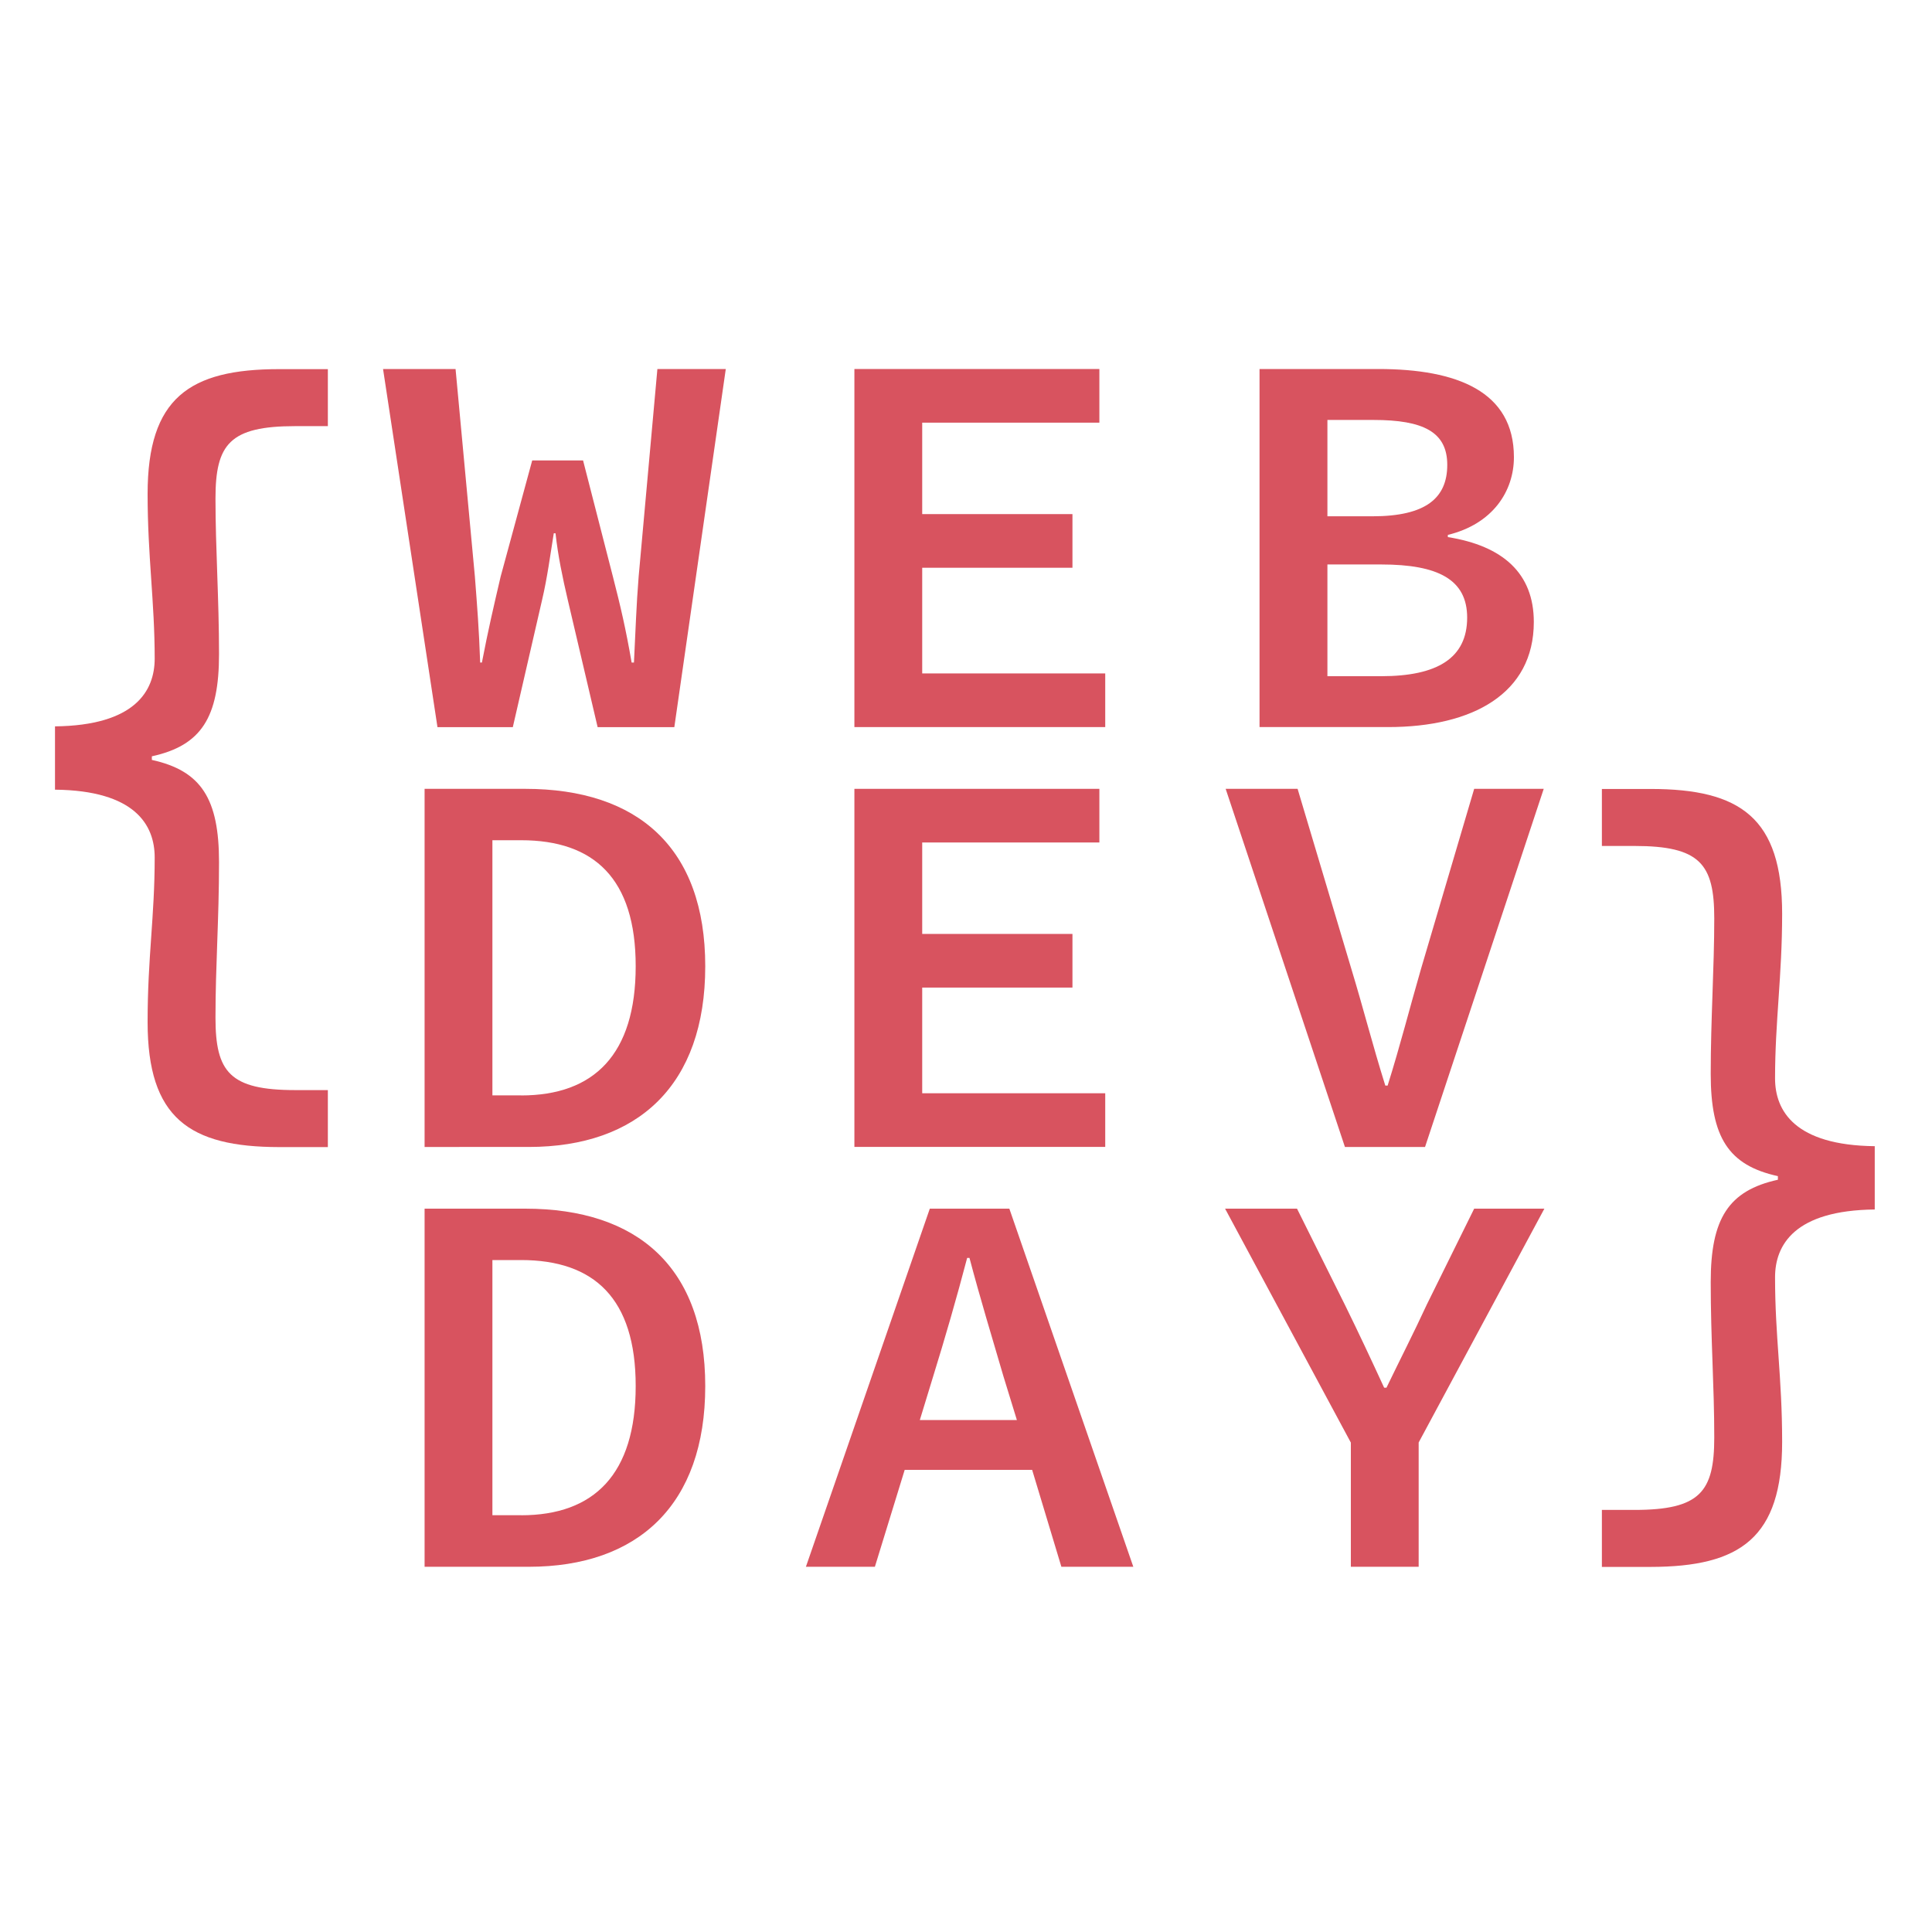 <?xml version="1.0" encoding="utf-8"?>
<!-- Generator: Adobe Illustrator 24.1.0, SVG Export Plug-In . SVG Version: 6.00 Build 0)  -->
<svg version="1.1" id="Layer_1" xmlns="http://www.w3.org/2000/svg" xmlns:xlink="http://www.w3.org/1999/xlink" x="0px" y="0px"
	 viewBox="0 0 300 300" style="enable-background:new 0 0 300 300;" xml:space="preserve">
<style type="text/css">
	.st0{fill:#D8535F;}
</style>
<g>
	<path class="st0" d="M22.92,158.71c0-10.11,1.1-16.29,1.1-25.56c0-5.06-3.07-10.4-15.48-10.53v-9.83
		c12.4-0.14,15.48-5.48,15.48-10.53c0-8.85-1.1-15.87-1.1-25.56c0-14.89,6.48-19.38,20.42-19.38h7.57v8.85h-5.05
		c-10.21,0-12.4,2.81-12.4,11.24c0,7.73,0.55,15.59,0.55,24.16c0,9.83-2.74,14.19-10.43,15.87v0.56
		c7.68,1.69,10.43,6.04,10.43,15.87c0,8.99-0.55,16.01-0.55,24.16c0,8.43,2.2,11.24,12.4,11.24h5.05v8.85h-7.57
		C29.4,178.1,22.92,173.6,22.92,158.71z"/>
	<path class="st0" d="M276.73,223.9c0-10.11-1.1-16.29-1.1-25.56c0-5.06,3.07-10.4,15.48-10.53v-9.83
		c-12.4-0.14-15.48-5.48-15.48-10.53c0-8.85,1.1-15.87,1.1-25.56c0-14.89-6.48-19.38-20.42-19.38h-7.57v8.85h5.05
		c10.21,0,12.4,2.81,12.4,11.24c0,7.73-0.55,15.59-0.55,24.16c0,9.83,2.74,14.19,10.43,15.87v0.56
		c-7.68,1.69-10.43,6.04-10.43,15.87c0,8.99,0.55,16.01,0.55,24.16c0,8.43-2.2,11.24-12.4,11.24h-5.05v8.85h7.57
		C270.26,243.29,276.73,238.79,276.73,223.9z"/>
	<path class="st0" d="M59.48,57.3h11.26l3,32.23c0.36,4.68,0.64,8.16,0.82,13.35h0.27c1-5.19,1.82-8.67,2.91-13.35l4.9-18.03h7.9
		l4.63,18.03c1.18,4.59,2,8.08,2.91,13.35h0.36c0.27-5.27,0.36-8.76,0.73-13.35l2.91-32.23h10.62l-7.99,55.61H92.8l-4.63-19.73
		c-0.82-3.49-1.54-6.97-1.91-10.37h-0.27c-0.55,3.4-1,6.89-1.82,10.37l-4.54,19.73H67.93L59.48,57.3z"/>
	<path class="st0" d="M132.67,57.3h38.04v8.33H143.2v14.2h23.33v8.33H143.2v16.41h28.42v8.33h-38.95V57.3z"/>
	<path class="st0" d="M195.59,57.3h18.43c12.26,0,21.06,3.49,21.06,13.69c0,5.27-3.27,10.37-10.26,12.07v0.34
		c8.53,1.36,13.35,5.61,13.35,13.18c0,11.14-9.53,16.32-22.61,16.32h-19.98V57.3z M213.11,80.17c8.26,0,11.62-2.81,11.62-7.99
		c0-5.1-3.72-6.97-11.44-6.97h-7.17v14.96H213.11z M214.47,105c8.72,0,13.35-2.81,13.35-9.1c0-5.87-4.45-8.25-13.35-8.25h-8.35V105
		H214.47z"/>
	<path class="st0" d="M65.93,122.49h15.62c17.52,0,27.96,9.18,27.96,27.55c0,18.45-10.44,28.06-27.42,28.06H65.93V122.49z
		 M80.91,170.1c11.35,0,17.8-6.38,17.8-20.07c0-13.6-6.45-19.56-17.8-19.56h-4.45v39.62H80.91z"/>
	<path class="st0" d="M132.67,122.49h38.04v8.33H143.2v14.2h23.33v8.33H143.2v16.41h28.42v8.33h-38.95V122.49z"/>
	<path class="st0" d="M190.32,122.49h11.17l8.35,27.97c1.91,6.29,3.27,11.73,5.27,18.11h0.36c2-6.38,3.36-11.82,5.18-18.11
		l8.26-27.97h10.8l-18.43,55.61h-12.44L190.32,122.49z"/>
	<path class="st0" d="M65.93,187.68h15.62c17.52,0,27.96,9.18,27.96,27.55c0,18.45-10.44,28.06-27.42,28.06H65.93V187.68z
		 M80.91,235.29c11.35,0,17.8-6.38,17.8-20.07c0-13.6-6.45-19.56-17.8-19.56h-4.45v39.62H80.91z"/>
	<path class="st0" d="M144.38,187.68h12.35l19.25,55.61h-11.17l-4.54-15.05h-19.79l-4.63,15.05h-10.71L144.38,187.68z M142.83,220.5
		h15.07l-2.09-6.8c-1.72-5.87-3.63-12.16-5.27-18.37h-0.36c-1.63,6.21-3.45,12.5-5.27,18.37L142.83,220.5z"/>
	<path class="st0" d="M209.75,223.99l-19.52-36.31h11.17l7.45,14.96c2.09,4.25,4,8.33,6.08,12.84h0.36
		c2.18-4.51,4.27-8.59,6.27-12.92l7.35-14.88h10.9l-19.52,36.31v19.3h-10.53V223.99z"/>
</g>
</svg>
